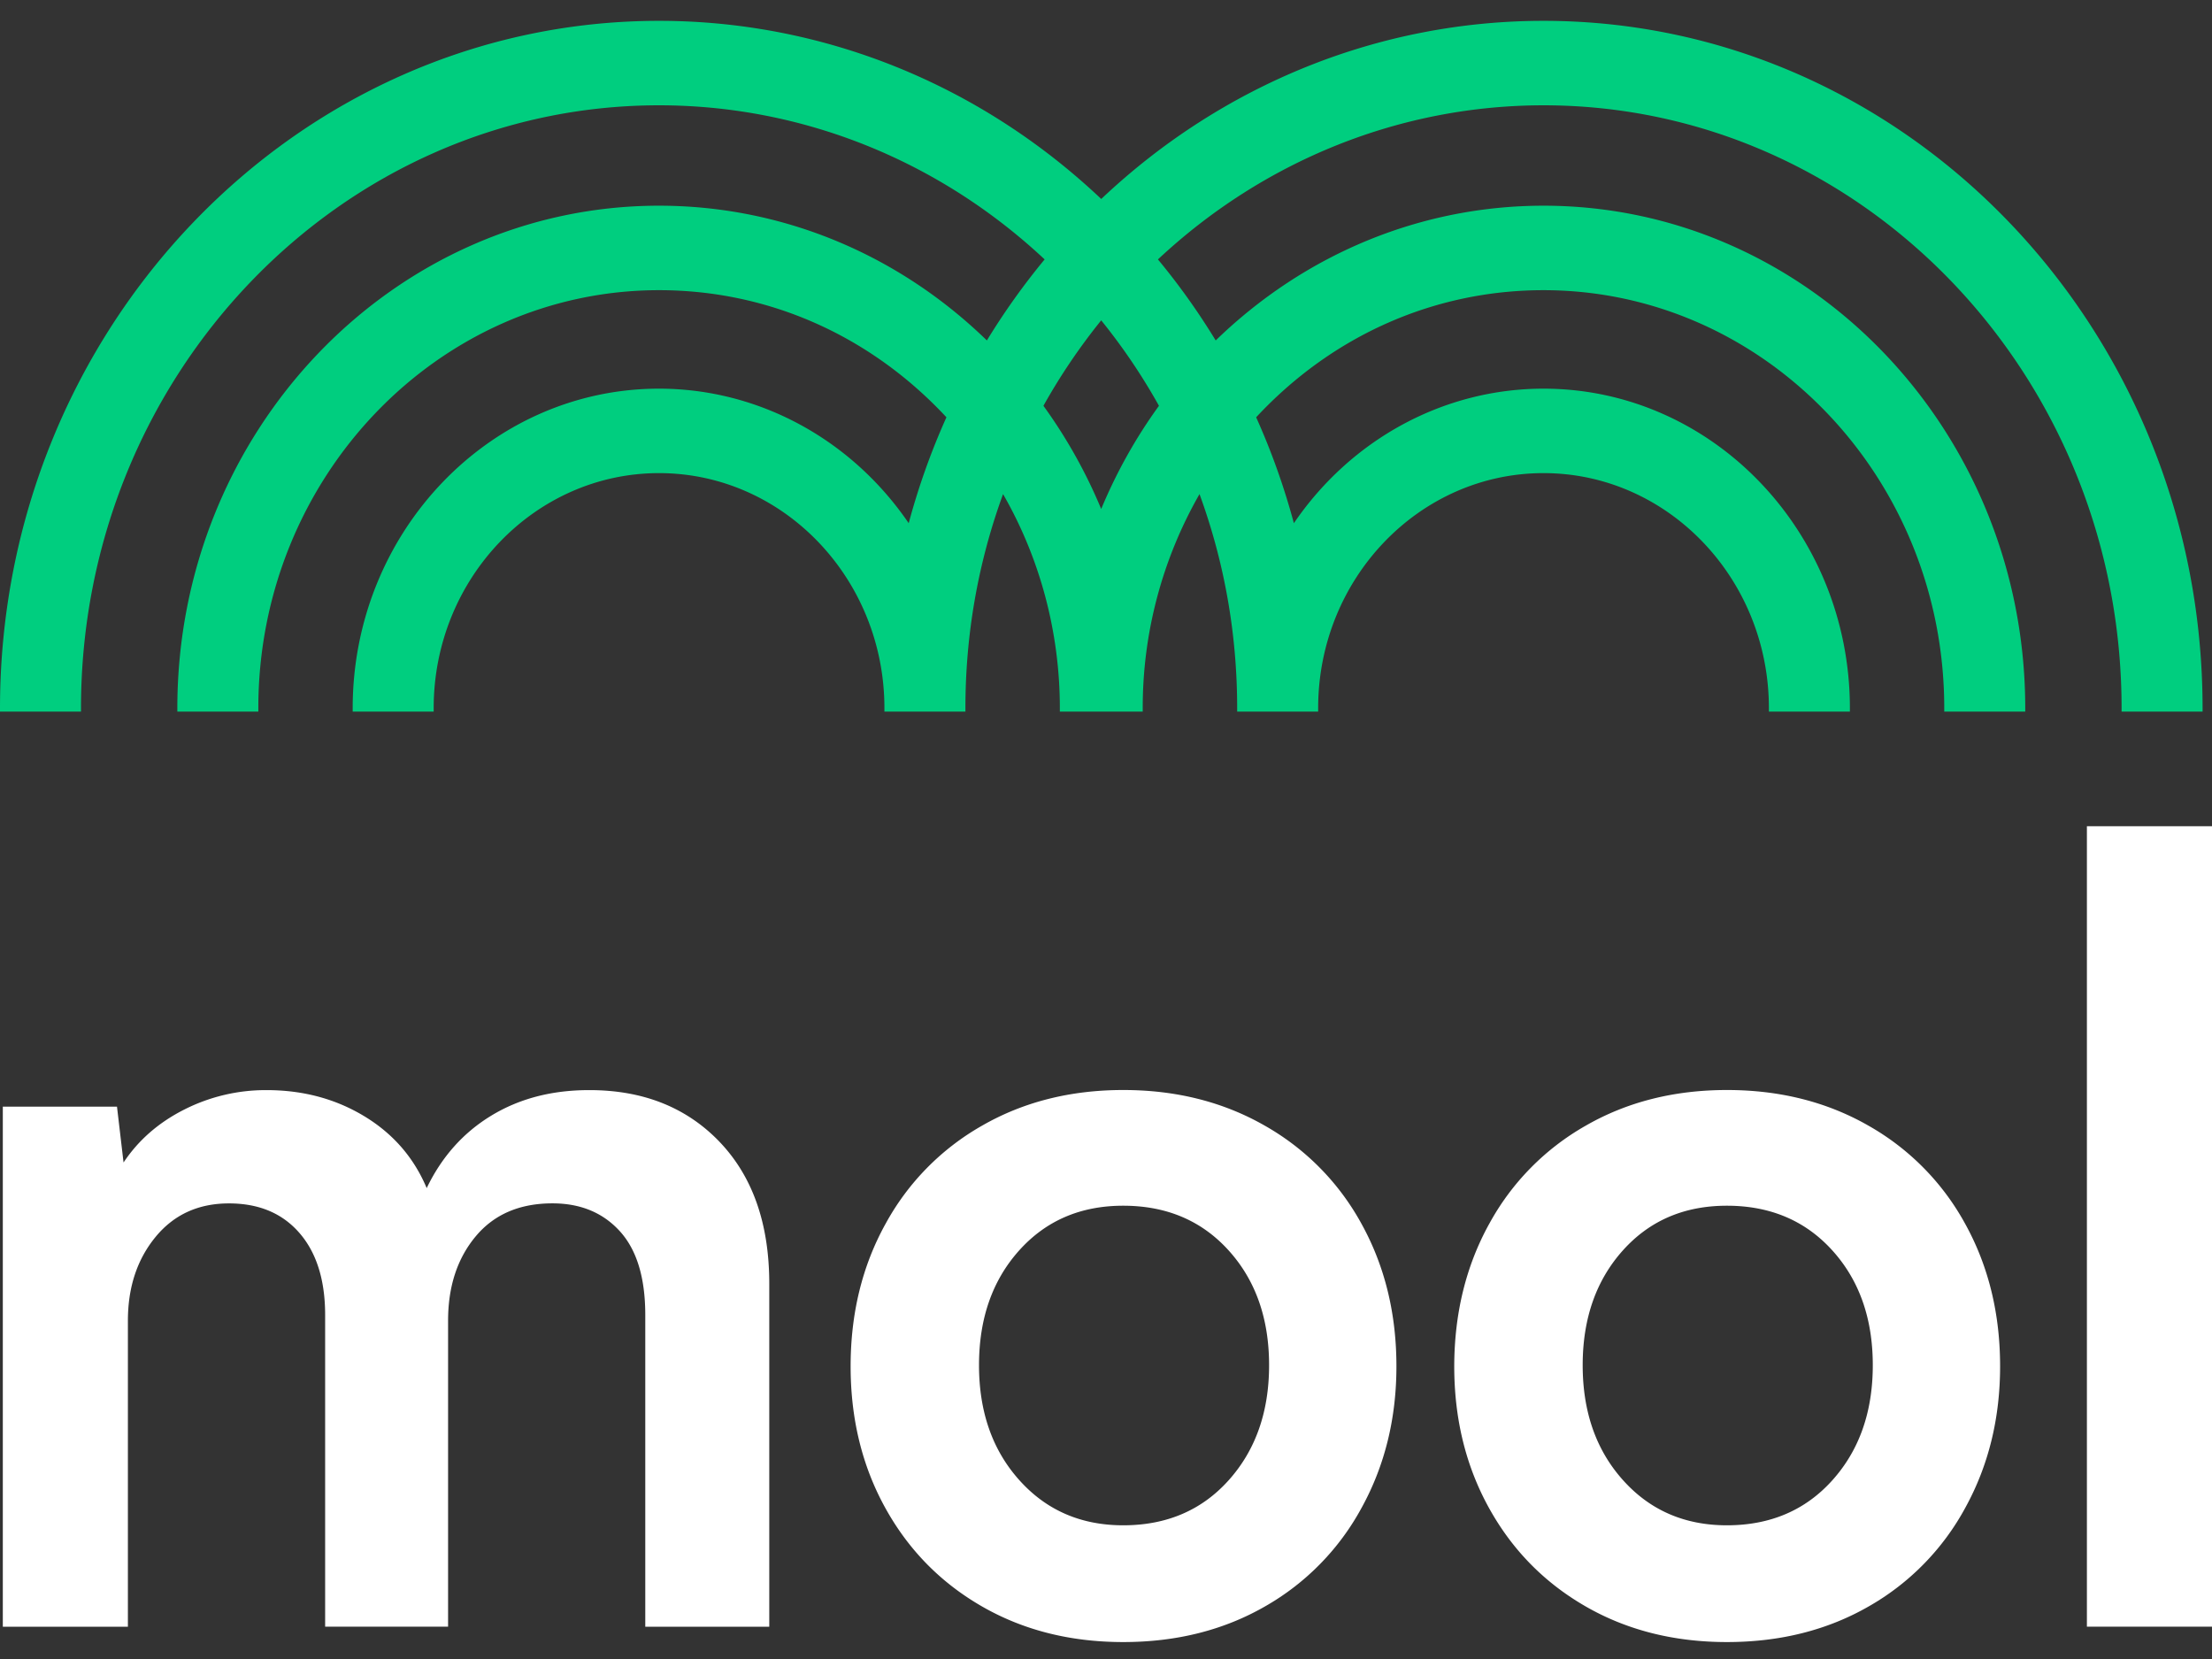 <svg xmlns="http://www.w3.org/2000/svg" width="88" height="66" fill="none"  xmlns:v="https://vecta.io/nano"><rect width="100%" height="100%" fill="#333333" stroke="none"/><path d="M28.626 45.426c1.317 1.376 1.978 3.257 1.978 5.645v13.645h-4.933V52.317c0-1.48-.336-2.591-1.01-3.333s-1.569-1.111-2.683-1.111c-1.304 0-2.323.438-3.054 1.314s-1.098 1.994-1.098 3.354v12.172h-4.891V52.317c0-1.39-.34-2.478-1.021-3.264s-1.616-1.178-2.804-1.178c-1.218 0-2.192.445-2.924 1.337s-1.098 2.003-1.098 3.333v12.172H.112V44.025h4.542l.261 2.222c.594-.892 1.401-1.595 2.422-2.109a7.17 7.17 0 0 1 3.271-.77c1.448 0 2.745.348 3.89 1.042s1.969 1.648 2.477 2.856c.595-1.238 1.448-2.199 2.564-2.879s2.413-1.019 3.89-1.019c2.148-.005 3.879.684 5.198 2.058zm6.596 3.276a9.98 9.98 0 0 1 3.848-3.92c1.644-.945 3.516-1.418 5.618-1.418s3.978.473 5.629 1.418a9.99 9.99 0 0 1 3.856 3.92c.919 1.669 1.381 3.554 1.381 5.654 0 2.07-.46 3.944-1.381 5.621a9.98 9.98 0 0 1-3.848 3.932c-1.647.945-3.525 1.417-5.64 1.417-2.102 0-3.974-.472-5.618-1.417s-2.926-2.252-3.848-3.92-1.379-3.547-1.379-5.633c0-2.1.46-3.983 1.381-5.654zm5.335 10.188c1.072 1.194 2.449 1.791 4.128 1.791 1.724 0 3.123-.597 4.194-1.791s1.609-2.72 1.609-4.578-.537-3.381-1.609-4.566-2.471-1.779-4.194-1.779c-1.695 0-3.074.592-4.139 1.779s-1.598 2.708-1.598 4.566.537 3.386 1.609 4.578zm18.681-10.188a9.98 9.98 0 0 1 3.848-3.92c1.644-.945 3.516-1.418 5.618-1.418s3.978.473 5.629 1.418a9.99 9.99 0 0 1 3.856 3.92c.919 1.669 1.381 3.554 1.381 5.654 0 2.07-.46 3.944-1.381 5.621a9.98 9.98 0 0 1-3.848 3.932c-1.647.945-3.525 1.417-5.64 1.417-2.102 0-3.974-.472-5.618-1.417s-2.926-2.252-3.848-3.92-1.381-3.547-1.381-5.633c.004-2.1.464-3.983 1.383-5.654zm5.335 10.188c1.072 1.194 2.449 1.791 4.128 1.791 1.724 0 3.123-.597 4.195-1.791s1.609-2.72 1.609-4.578-.537-3.381-1.609-4.566-2.471-1.779-4.195-1.779c-1.695 0-3.076.592-4.139 1.779s-1.598 2.708-1.598 4.566.537 3.386 1.609 4.578zm18.45-26.02H88v31.844h-4.977V32.87z" fill="#fff"/><path d="M61.403.829c-6.515 0-12.758 2.515-17.592 7.087C38.976 3.343 32.735.829 26.22.829 11.762.829 0 13.095 0 28.173v.138h3.222v-.138c0-13.225 10.316-23.984 22.997-23.984 5.671 0 11.114 2.176 15.34 6.131a27.72 27.72 0 0 0-2.298 3.224c-3.562-3.46-8.188-5.361-13.041-5.361-10.568 0-19.165 8.966-19.165 19.988v.138h3.222v-.138c0-9.169 7.152-16.627 15.943-16.627 4.34 0 8.398 1.796 11.432 5.057a27.88 27.88 0 0 0-1.501 4.213c-2.292-3.356-5.985-5.352-9.932-5.352-6.721 0-12.188 5.702-12.188 12.711v.138h3.222v-.138c0-5.156 4.022-9.351 8.966-9.351s8.966 4.195 8.966 9.351v.138h3.222v-.138c0-2.934.504-5.797 1.498-8.516 1.479 2.575 2.259 5.511 2.259 8.516v.138h3.297v-.138a17.09 17.09 0 0 1 2.259-8.516c.995 2.72 1.498 5.582 1.498 8.516v.138h3.222v-.138c0-5.156 4.022-9.351 8.966-9.351s8.966 4.195 8.966 9.351v.138h3.222v-.138c0-7.009-5.468-12.711-12.188-12.711-3.949 0-7.64 1.994-9.932 5.352-.387-1.443-.891-2.858-1.501-4.213 3.034-3.261 7.092-5.057 11.432-5.057 8.791 0 15.943 7.459 15.943 16.627v.138h3.222v-.138c0-11.022-8.597-19.988-19.165-19.988-4.853 0-9.479 1.904-13.041 5.361-.69-1.132-1.461-2.215-2.298-3.224 4.228-3.955 9.669-6.131 15.34-6.131 12.681 0 22.997 10.759 22.997 23.984v.138h3.222v-.138C87.622 13.095 75.861.829 61.403.829zM46.107 16.144c-.922 1.27-1.693 2.651-2.298 4.105a20.3 20.3 0 0 0-2.298-4.105c.665-1.192 1.439-2.335 2.298-3.4.862 1.065 1.633 2.208 2.298 3.4z" fill="#00ce7f"/></svg>